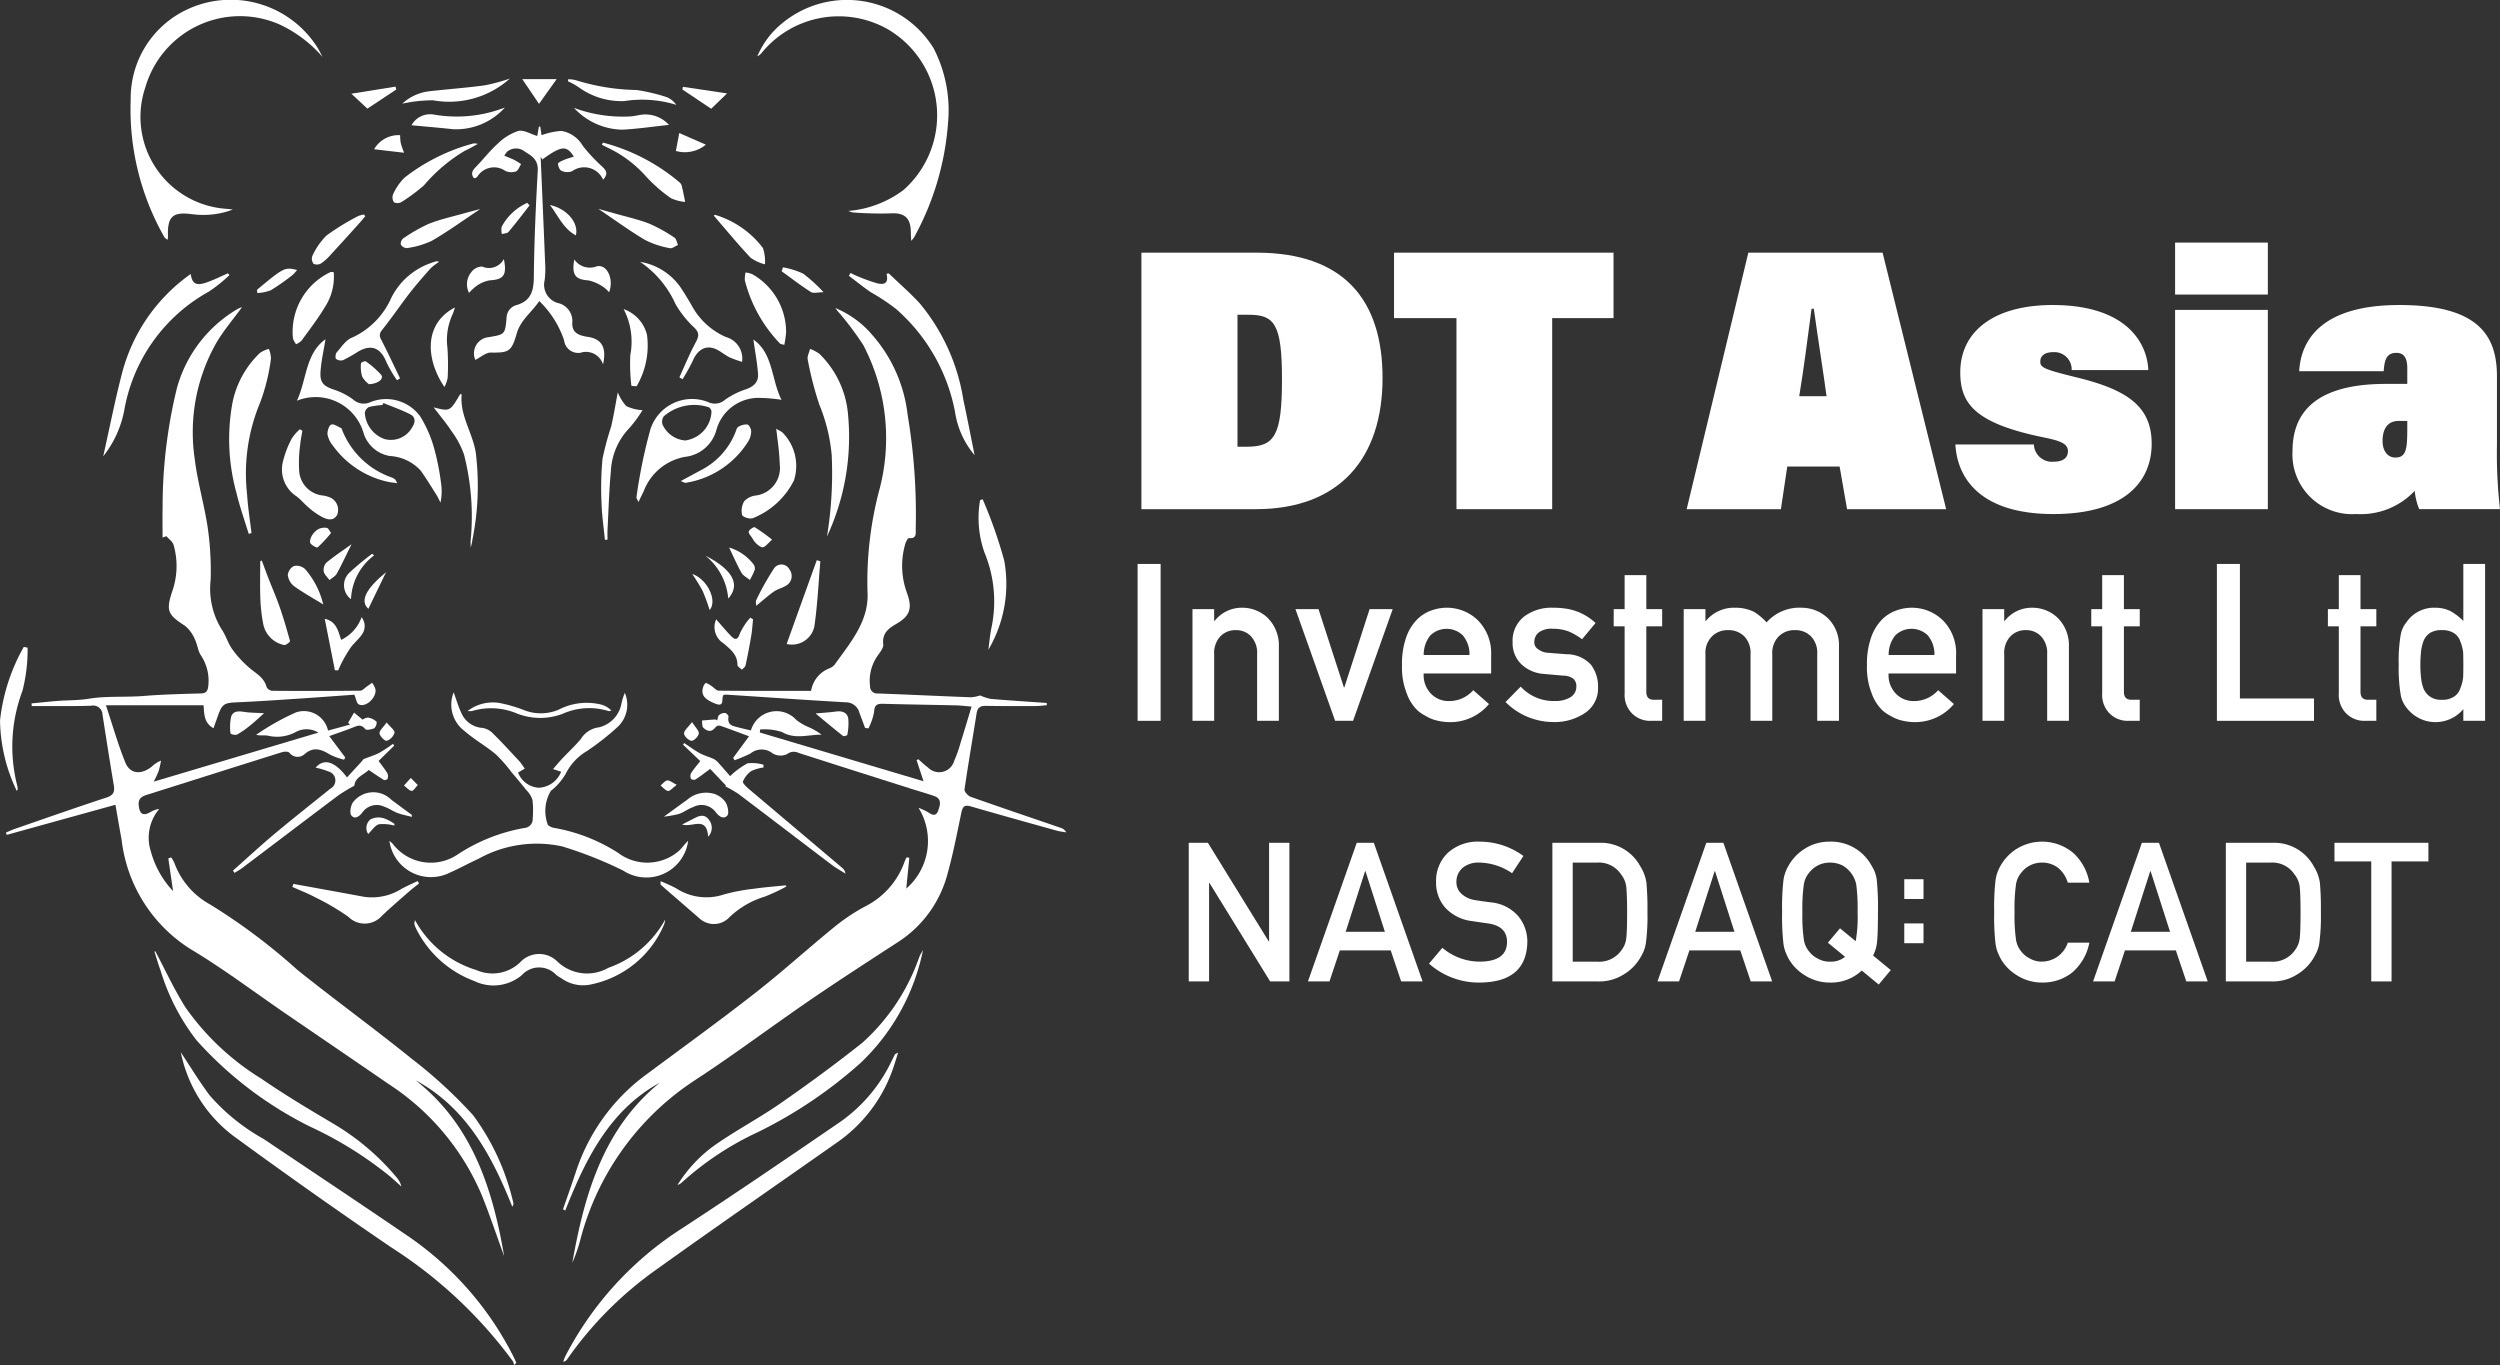 <svg xmlns="http://www.w3.org/2000/svg" viewBox="0 0 100.953 55.123"><rect x="0" y="0" width="100.953" height="55.123" fill="#333333" stroke="none"/><g id="图层_2" data-name="图层 2"><g id="Layer_1" data-name="Layer 1"><path d="M39.195,32.175c-.106-.038-.259-.207-.247-.293.148-1.027.327-2.05.488-3.076.038-.242.16-.307.38-.303.656.012,1.313.011,1.969.009.162,0,.325-.022.487-.034-.001-.03-.003-.061-.005-.091-.753-.053-1.506-.101-2.259-.164a1.993,1.993,0,0,1-.428-.141,1.463,1.463,0,0,1-.369.075c-1.254-.047-2.506-.108-3.759-.154a.284.284,0,0,1-.318-.288,1.759,1.759,0,0,1,.318-1.254c.091-.134.23-.299.215-.433-.052-.452.201-.645.52-.83.572-.333.666-.636.429-1.277a3.171,3.171,0,0,1-.065-1.94c.025-.096.11-.258.153-.253.339.038.267-.22.274-.399a24.139,24.139,0,0,0-.327-4.578,5.891,5.891,0,0,0-1.441-3.24,3.916,3.916,0,0,0-1.478-1.073c.032.042.064.084.095.125a12.268,12.268,0,0,1,1.037,1.377,8.116,8.116,0,0,1,.623,5.923,14.477,14.477,0,0,0-.456,4.041c.067,1.184-.701,2.055-1.335,2.945a.565.565,0,0,1-.2.138,1.174,1.174,0,0,0-.743.912c-1.267,0-2.498.004-3.729-.009-.096-.001-.19-.121-.286-.183a1.068,1.068,0,0,0-.224-.129c-.021-.007-.084.071-.103.121-.133.342.019.536.476.716.411.162.215-.244.337-.357a1.078,1.078,0,0,1,.134-.006c1.604.104,3.209.218,4.815.309a.557.557,0,0,1,.531.422c.078.204.153.409.23.613q.068.008.135.016a2.392,2.392,0,0,0,.228-.66c.014-.285.119-.338.357-.332.978.028,1.956.04,2.935.063.213.005.425.032.644.05-.154.509-.295.986-.443,1.46a5.647,5.647,0,0,1-.261.739.631.631,0,0,1-1.054.263c-.138-.101-.262-.224-.392-.336-.023.012-.047.025-.07.037.09.271.178.543.28.852-2.218-.661-4.414-1.315-6.611-1.969l.012-.121a2.269,2.269,0,0,1,.884.102c.532.31,1.06.1,1.6.108a2.64,2.64,0,0,0-.493-.292,2.179,2.179,0,0,1-.531-.306,1.077,1.077,0,0,0-1.831.426c-.165-.039-.333-.075-.499-.12-.216-.059-.47-.08-.405-.436.008-.043-.089-.148-.142-.152a.358.358,0,0,0-.241.09c-.047.042-.051.138-.075.212-.044-.02-.065-.038-.085-.037-.176.012-.353.028-.529.042.016.099-.003.235.053.289.159.155.337.199.499-.026a.198.198,0,0,1,.182-.052c.388.133.772.28,1.165.426-.23.313-.434.591-.639.87l.055.098a6.412,6.412,0,0,0,.639-.27.708.708,0,0,1,.891-.013.619.619,0,0,0,.594.033.438.438,0,0,1,.462-.047q2.274.729,4.551,1.45c.308.098.619.185.924.291.321.112.242.371.16.595-.094.254-.256.161-.417.054a2.958,2.958,0,0,0-.376-.174,2.543,2.543,0,0,1-.494,3.263c.04-.401.082-.822.124-1.244l-.113-.018c-.027.061-.058.12-.081.182a3.212,3.212,0,0,1-1.534,1.771,7.824,7.824,0,0,0-1.254.822c-1.088.884-2.13,1.832-3.234,2.696-1.417,1.108-2.873,2.161-4.316,3.233A7.932,7.932,0,0,0,23.272,47.269c-.172.524-.358,1.043-.537,1.565.03.015.061.031.091.047.823-2.082,1.79-4.047,3.819-5.162-2.277,1.855-3.043,4.497-3.535,7.279a6.903,6.903,0,0,0,.313-.889,10.993,10.993,0,0,1,4.655-6.499c1.567-1.025,3.071-2.155,4.618-3.215,1.143-.783,2.306-1.535,3.467-2.29a4.699,4.699,0,0,0,2.064-2.692c.242-.846.411-1.715.59-2.579.053-.256.123-.347.385-.271,1.152.335,2.307.655,3.463.978.128.036.262.048.394.072a.387.387,0,0,0-.23-.185C41.617,33.012,40.403,32.603,39.195,32.175Z" style="fill:#fff;fill-rule:evenodd"/><path d="M4.912,33.921a6.034,6.034,0,0,0,2.812,4.423c1.323.793,2.564,1.734,3.842,2.608,1.375.941,2.752,1.878,4.125,2.822a9.967,9.967,0,0,1,3.775,4.516c.322.801.596,1.624.892,2.436C19.89,47.974,19.057,45.411,16.785,43.625c2.037,1.1,3.066,3.016,3.901,5.101a.196.196,0,0,0,.045-.143,9.577,9.577,0,0,0-1.62-3.542,18.993,18.993,0,0,0-2.503-2.3c-1.507-1.218-3.075-2.355-4.589-3.567A24.339,24.339,0,0,0,8.497,36.531a3.152,3.152,0,0,1-1.462-1.701,1.472,1.472,0,0,0-.122-.207l-.116.04c.061.422.122.843.191,1.32a3.775,3.775,0,0,1-.895-1.596,1.802,1.802,0,0,1,.337-1.72.84.84,0,0,0-.337.116c-.31.185-.459.098-.492-.272-.024-.267.126-.352.332-.416,1.815-.572,3.628-1.15,5.445-1.718.095-.03.257-.038.308.019a.417.417,0,0,0,.624.047c.379-.319.693-.165,1.04.041a2.839,2.839,0,0,0,.545.193c.016-.031.031-.061.046-.091-.207-.275-.413-.55-.646-.861.328-.118.63-.22.928-.336.185-.072.347-.168.524.05.048.059.257.018.368-.033a.336.336,0,0,0,.095-.257.671.671,0,0,0-.345-.173.41.41,0,0,0-.221.086c-.143-.119-.245-.203-.347-.287-.08.137-.16.274-.239.411l.073.075c-.295.08-.592.16-.885.24a.999.999,0,0,0-1.286-.737,9.853,9.853,0,0,0-1.616.908c.173.047.335.005.483.037a1.587,1.587,0,0,0,1.134-.159.909.909,0,0,1,.894.034c-2.202.655-4.403,1.312-6.648,1.98a4.369,4.369,0,0,0,.199-.426,4.031,4.031,0,0,0,.097-.423,1.126,1.126,0,0,0-.371.239c-.426.343-.881.307-1.071-.163-.295-.729-.511-1.493-.783-2.311H8.22c.03.341.006.705.401.928.065-.184.124-.346.182-.51.162-.464.259-.515.731-.536.871-.038,1.741-.098,2.611-.156.732-.048,1.462-.104,2.166-.153.066.157.086.345.175.39.281.144.731-.274.675-.613a.94.94,0,0,0-.135-.259c-.071.051-.141.102-.213.152-.089.06-.178.168-.269.168q-1.779.019-3.559.004a.286.286,0,0,1-.221-.155c-.092-.345-.353-.501-.605-.699a4.22,4.22,0,0,1-.764-.803c-.188-.252-.275-.584-.456-.842a3.127,3.127,0,0,1-.432-1.985A12.438,12.438,0,0,0,8.393,21.34c-.137-.944-.417-1.868-.53-2.814a7.313,7.313,0,0,1,.869-4.674c.299-.512.691-.966,1.041-1.449a1.111,1.111,0,0,0-.19.08,5.359,5.359,0,0,0-2.437,3.181,20.164,20.164,0,0,0-.58,4.837c-.009.402-.001.805-.001,1.207.051-.019.102-.038.153-.057.1.118.256.22.292.356a3.084,3.084,0,0,1-.032,1.805c-.285.842-.225.997.491,1.458a1.375,1.375,0,0,1,.395.535c.104.202.122.457.24.646a1.846,1.846,0,0,1,.301,1.293c-.028.189-.107.253-.295.258-.77.021-1.542.04-2.309.102-.743.06-1.489-.009-2.23.114-.407.067-.826.054-1.24.086-.352.027-.704.067-1.056.1l.006.109q.253,0,.505-.001c.633-.002,1.268.008,1.901-.014a.376.376,0,0,1,.452.361c.15.955.298,1.909.458,2.863.047.277-.036.398-.304.486-1.239.406-2.469.84-3.702,1.266-.119.042-.234.097-.351.145.01.032.021.063.032.094,1.458-.404,2.915-.807,4.39-1.216C4.75,33.007,4.829,33.464,4.912,33.921Z" style="fill:#fff;fill-rule:evenodd"/><path d="M18.159,35.241c.392-.172.768-.382,1.157-.559a4.839,4.839,0,0,1,3.383-.504,16.33,16.33,0,0,1,2.471.98,1.703,1.703,0,0,0,2.619-1.206c-.147.132-.255.309-.404.433a1.953,1.953,0,0,1-2.417.06,7.024,7.024,0,0,0-2.564-1.009.509.509,0,0,1-.278-.123,1.577,1.577,0,0,1,.118-1.376,2.438,2.438,0,0,0,.595-.68,2.197,2.197,0,0,1,.869-.932,10.747,10.747,0,0,0,1.233-.971,1.226,1.226,0,0,0,.291-1.375,2.167,2.167,0,0,0-.141.457,1.211,1.211,0,0,1-.902.934.996.996,0,0,0-.73.468c-.24.285-.514.539-.77.81-.114.121-.219.251-.357.409.142.046.214.069.328.106a1.023,1.023,0,0,1-.894.647.952.952,0,0,1-.845-.614c.089-.052.167-.097.268-.156a2.685,2.685,0,0,0-.2-.283c-.357-.385-.712-.772-1.084-1.14a.768.768,0,0,0-.413-.222.999.999,0,0,1-.852-.581c-.131-.273-.215-.57-.32-.856a1.327,1.327,0,0,0,.439,1.561c.394.345.858.603,1.26.939a5.657,5.657,0,0,1,.633.719c.203.24.406.48.601.727a1.02,1.02,0,0,1,.249.396,3.718,3.718,0,0,1,.009.751.359.359,0,0,1-.336.384,7.144,7.144,0,0,0-2.718,1.085,1.931,1.931,0,0,1-2.594-.441,1.697,1.697,0,0,0-.138-.124A1.694,1.694,0,0,0,18.159,35.241Z" style="fill:#fff;fill-rule:evenodd"/><path d="M19.212,6.746c-.143.145-.206.275-.076.446.031,0,.044.005.052-0a.263.263,0,0,0,.085-.055A.795.795,0,0,1,20.406,6.902a.581.581,0,0,0,.427.021c.091-.032.141-.192.209-.295a2.866,2.866,0,0,0-.263-.164c-.129-.064-.263-.113-.414-.177a1.257,1.257,0,0,1,.107-.156.566.566,0,0,1,.737.002c.278.167.531.328.506.761-.079,1.434-.144,2.871-.158,4.306-.005.567-.133.95-.687,1.116a.544.544,0,0,0-.414.514c-.059.673-.067.673-.708.783a.657.657,0,0,0-.553.92c.207-.102.42-.298.63-.296.708.01.833-.034,1.036-.755.158-.562.609-.865.915-1.326a3.954,3.954,0,0,1,1.003,1.585.575.575,0,0,0,.663.504.718.718,0,0,1,.909.473c.151-.686-.048-1.03-.615-1.115-.337-.05-.644-.15-.627-.563a.744.744,0,0,0-.583-.804.766.766,0,0,1-.531-.926,4.028,4.028,0,0,0,.026-.502c-.061-1.514-.127-3.029-.189-4.477-.005-.01.029.05.065.11.78-.558.975-.584,1.275-.118-.149.05-.283.086-.411.141-.086.036-.232.104-.229.148.008.103.067.257.144.287a.563.563,0,0,0,.422.018.833.833,0,0,1,1.256.34c.233-.255.112-.389-.061-.553a6.44,6.44,0,0,1-.76-.817,1.245,1.245,0,0,0-.86-.601,2.893,2.893,0,0,0-.805.174c-.01-.067-.032-.207-.053-.348h-.052c-.027.148-.053.296-.068.379-.274-.081-.549-.258-.768-.202a2.148,2.148,0,0,0-.83.515C19.778,6.09,19.513,6.438,19.212,6.746Z" style="fill:#fff;fill-rule:evenodd"/><path d="M6.767,9.685a1.108,1.108,0,0,0,.016-.142c-.029-.788.187-.996.935-.898a.89.89,0,0,0,.103.011,3.386,3.386,0,0,0,1.582-.193c-.147-.017-.203-.028-.259-.03A3.72,3.72,0,0,1,5.872,3.518,3.978,3.978,0,0,1,11.267.978a5.22,5.22,0,0,1,1.757,1.32c-.072-.133-.137-.272-.218-.399A4.145,4.145,0,0,0,7.507.406,3.954,3.954,0,0,0,5.278,4.019,10.418,10.418,0,0,0,6.639,9.578C6.66,9.617,6.711,9.64,6.767,9.685Z" style="fill:#fff;fill-rule:evenodd"/><path d="M15.8,50.372A18.329,18.329,0,0,1,20.723,54.986a.395.395,0,0,1,.03.137c.032-.028.064-.057.096-.085-.03-.071-.056-.144-.092-.212a12.941,12.941,0,0,0-4.211-4.862c-1.963-1.341-3.942-2.656-5.915-3.98a8.107,8.107,0,0,1-2.169-1.757c-.419-.563-.785-1.168-1.161-1.734a5.635,5.635,0,0,0,2.099,3.359Q12.563,48.167,15.8,50.372Z" style="fill:#fff;fill-rule:evenodd"/><path d="M35.831,1.17a4.027,4.027,0,0,1,.654,6.502,4.305,4.305,0,0,1-2.224.846.702.702,0,0,0,.185.061,14.722,14.722,0,0,0,1.51.038c.561-.035.821.172.825.764,0,.096.007.192.014.344a1.145,1.145,0,0,0,.112-.132,11.246,11.246,0,0,0,1.375-4.626,5.456,5.456,0,0,0-.582-3.019,4.109,4.109,0,0,0-6.134-.993,3.452,3.452,0,0,0-.985,1.321.546.546,0,0,0,.188-.155A4.018,4.018,0,0,1,35.831,1.17Z" style="fill:#fff;fill-rule:evenodd"/><path d="M22.839,54.745a2.355,2.355,0,0,0-.097.241.207.207,0,0,0,.157-.092,14.849,14.849,0,0,1,3.608-3.629c2.434-1.746,4.899-3.447,7.348-5.169a6.009,6.009,0,0,0,2.149-2.788c.094-.238.161-.487.265-.804-.111.06-.125.062-.129.071-.048.094-.095.191-.143.285A6.299,6.299,0,0,1,33.946,45.292c-2.143,1.466-4.288,2.932-6.462,4.348A13.485,13.485,0,0,0,22.839,54.745Z" style="fill:#fff;fill-rule:evenodd"/><path d="M30.108,15.725a3.077,3.077,0,0,0-.826.415.621.621,0,0,1-.63.12,1.764,1.764,0,0,0-2.42,1.194,21.234,21.234,0,0,0-.531,2.622c-.007.04.036.091.081.197.088-.181.145-.309.21-.432a2.194,2.194,0,0,1,1.673-1.393A1.477,1.477,0,0,0,28.935,17.339a1.767,1.767,0,0,1,1.778-1.271,6.679,6.679,0,0,1,.846.077c-.413-.801-.327-1.866-1.137-2.435.065.46.153.92.188,1.385.026.346-.19.523-.503.63Zm-2.439,2.062h0a1.104,1.104,0,0,1-.92-.653.406.406,0,0,1,.049-.316,1.869,1.869,0,0,1,1.837-.367.246.246,0,0,1,.096.167A1.224,1.224,0,0,1,27.669,17.787Z" style="fill:#fff;fill-rule:evenodd"/><path d="M12.943,15.011c.03-.44.131-.876.201-1.311-.812.574-.755,1.629-1.154,2.482a2.015,2.015,0,0,1,2.683,1.277,1.339,1.339,0,0,0,1.069.955,1.823,1.823,0,0,1,1.252.597c.224.316.425.649.633.977.061.097.107.205.16.308a2.2,2.2,0,0,0,.024-.777,10.173,10.173,0,0,0-.276-1.404,5.041,5.041,0,0,0-.562-1.294,1.697,1.697,0,0,0-2.052-.566.636.636,0,0,1-.662-.124,2.777,2.777,0,0,0-.793-.403c-.399-.139-.553-.276-.523-.717Zm1.959,1.424h0a3.171,3.171,0,0,1,.541-.079c.013-.028.026-.055.04-.082.364.151.737.279,1.087.459.207.106.216.306.077.517a.98.98,0,0,1-1.12.479,1.197,1.197,0,0,1-.795-1.061A.315.315,0,0,1,14.902,16.435Z" style="fill:#fff;fill-rule:evenodd"/><path d="M30.608,45.715a18.29,18.29,0,0,0,4.155-2.803,8.664,8.664,0,0,0,2.509-4.546c-.04.071-.084.139-.121.213-.026.052-.041.111-.065.165A8.298,8.298,0,0,1,34.836,42.096c-1.076.857-2.187,1.67-3.314,2.454-.858.597-1.787,1.085-2.644,1.683A5.612,5.612,0,0,0,27.359,47.85a.413.413,0,0,0,.174-.1A12.264,12.264,0,0,1,30.608,45.715Z" style="fill:#fff;fill-rule:evenodd"/><path d="M15.768,47.52c.148.13.294.262.441.394a.884.884,0,0,0-.186-.36,9.828,9.828,0,0,0-2.551-2.171c-.988-.586-1.977-1.175-2.924-1.828a10.37,10.37,0,0,1-3.054-2.869c-.458-.722-.817-1.512-1.221-2.271l-.036.013c.083.258.155.519.25.772a8.723,8.723,0,0,0,1.441,2.797,15.224,15.224,0,0,0,4.595,3.498A15.327,15.327,0,0,1,15.768,47.52Z" style="fill:#fff;fill-rule:evenodd"/><path d="M34.245,16.745a3.863,3.863,0,0,0-1.157-2.457,1.539,1.539,0,0,0-.377-.199c-.034.143-.122.3-.094.429a13.313,13.313,0,0,0,.469,1.822,6.966,6.966,0,0,1,.499,2.036,15.754,15.754,0,0,1-.191,3.289A9.522,9.522,0,0,0,34.245,16.745Z" style="fill:#fff;fill-rule:evenodd"/><path d="M10.941,14.486a1.042,1.042,0,0,0-.086-.397,1.205,1.205,0,0,0-.357.162,3.807,3.807,0,0,0-1.113,2.025,8.158,8.158,0,0,0,.163,3.627c.133.561.328,1.105.496,1.656.037-.012.075-.023.112-.034-.061-.52-.146-1.038-.178-1.561a7.434,7.434,0,0,1,.531-3.719A7.948,7.948,0,0,0,10.941,14.486Z" style="fill:#fff;fill-rule:evenodd"/><path d="M35.89,11.04l-.092.016c.107.421-.139.44-.365.387a6.801,6.801,0,0,1-.84-.304c-.085-.032-.164-.077-.246-.117-.023.039-.045.078-.067.117.291.219.577.45.877.657a8.57,8.57,0,0,1,1.014.67,7.335,7.335,0,0,1,2.395,4.171,3.498,3.498,0,0,0,.79,1.743c-.15-.738-.292-1.484-.453-2.226a8.041,8.041,0,0,0-1.768-3.911C36.742,11.819,36.306,11.44,35.89,11.04Z" style="fill:#fff;fill-rule:evenodd"/><path d="M8.44,11.772a6.135,6.135,0,0,0,.826-.664c-.02-.024-.041-.048-.062-.071-.304.131-.602.286-.916.386-.382.123-.536.014-.586-.359a7.081,7.081,0,0,0-2.779,4.025c-.28,1.08-.495,2.178-.755,3.337A4.252,4.252,0,0,0,5.027,16.517,6.812,6.812,0,0,1,8.44,11.772Z" style="fill:#fff;fill-rule:evenodd"/><path d="M22.461,39.369a1.858,1.858,0,0,0,.205.133,1.497,1.497,0,0,0,1.221.246A4.096,4.096,0,0,0,26.821,37.323a.89.89,0,0,0,.04-.193,4.2,4.2,0,0,1-2.296,1.952,1.731,1.731,0,0,1-2.057-.254,1.044,1.044,0,0,0-1.508.036,1.614,1.614,0,0,1-1.772.305,4.215,4.215,0,0,1-2.47-2.013.643.643,0,0,0-.026.15.913.913,0,0,0,.058.167,4.293,4.293,0,0,0,2.36,2.141,1.778,1.778,0,0,0,1.923-.237A.94.94,0,0,1,22.461,39.369Z" style="fill:#fff;fill-rule:evenodd"/><path d="M30.831,30.993c-.001-.038-.001-.075-.001-.112a1.573,1.573,0,0,0-.643-.057,3.218,3.218,0,0,0-.704.517c-.147-.168-.329-.382-.517-.587a.572.572,0,0,0-.189-.125c-.174-.076-.36-.125-.525-.217-.216-.12-.417-.27-.624-.407-.015.022-.03.044-.045.067q.347.331.695.662c-.138.176-.267.324-.373.489a.278.278,0,0,0-.004.223c.015.034.137.059.178.032.193-.123.376-.265.599-.428.198.209.416.438.634.667l-.018.04a4.653,4.653,0,0,1,.52.299c1.256.949,2.505,1.907,3.76,2.857.179.135.377.244.566.364a.357.357,0,0,0-.127-.229q-1.886-1.594-3.774-3.188c-.1-.085-.261-.244-.239-.299a.97.97,0,0,1,.333-.423A1.687,1.687,0,0,1,30.831,30.993Z" style="fill:#fff;fill-rule:evenodd"/><path d="M11.086,33.673c-.571.478-1.118.986-1.677,1.48.02.032.04.064.06.096.104-.066.214-.124.312-.198,1.293-.976,2.583-1.958,3.879-2.931a7.505,7.505,0,0,1,.648-.391c.034-.352.391-.441.581-.638.23.155.416.287.611.404.033.02.14-.014.149-.044a.313.313,0,0,0-.005-.225c-.106-.174-.235-.334-.355-.499.219-.215.427-.418.634-.621-.02-.023-.039-.045-.059-.067a5.877,5.877,0,0,1-.546.361c-.199.103-.417.164-.625.251-.037.015-.059.068-.09.101-.195.211-.39.423-.59.64-.506-.663-.929-.774-1.269-.394a3.327,3.327,0,0,1,.525.156.374.374,0,0,1,.077.69C12.59,32.451,11.83,33.051,11.086,33.673Z" style="fill:#fff;fill-rule:evenodd"/><path d="M14.206,13.638c-.243.094-.423.381-.613.597-.047.054-.06.226-.023.257a.319.319,0,0,0,.277.054,5.795,5.795,0,0,0,.604-.341c.542-.322.927-.163,1.162.439a5,5,0,0,0,.418.71c.042-.025.083-.05.124-.075-.254-.526-.5-1.056-.768-1.574-.098-.189-.038-.281.08-.429.372-.467.706-.964,1.072-1.436.271-.349.563-.681.855-1.01a2.263,2.263,0,0,1,.341-.257c-.073-.016-.097-.029-.115-.024-.088.026-.176.057-.262.088a2.825,2.825,0,0,0-1.557,1.389A3.157,3.157,0,0,1,14.206,13.638Z" style="fill:#fff;fill-rule:evenodd"/><path d="M27.905,12.287c-.145-.244-.291-.489-.451-.723A2.485,2.485,0,0,0,25.85,10.574a4.077,4.077,0,0,1,1.43,1.71,4.114,4.114,0,0,0,.744.935c.224.214.205.355.071.604-.246.458-.444.942-.662,1.417.043.024.086.048.129.073a7.595,7.595,0,0,0,.411-.74c.204-.483.568-.667.985-.451.174.09.33.221.505.309a4.222,4.222,0,0,0,.502.18.902.902,0,0,0-.658-1.004A2.886,2.886,0,0,1,27.905,12.287Z" style="fill:#fff;fill-rule:evenodd"/><path d="M29.451,37.043a3.547,3.547,0,0,1,1.425-.834,7.557,7.557,0,0,0,.881-.411c-.012-.015-.022-.031-.033-.047-.43.045-.861.077-1.288.139a7.457,7.457,0,0,0-1.215.233,2.237,2.237,0,0,1-1.918-.252,6.255,6.255,0,0,0-.624-.286c-.015.102-.004.138.019.158q.766.667,1.533,1.329A.857.857,0,0,0,29.451,37.043Z" style="fill:#fff;fill-rule:evenodd"/><path d="M14.068,37.022a.929.929,0,0,0,1.354-.04c.355-.339.728-.657,1.096-.981.129-.114.267-.216.401-.323l-.051-.101c-.214.102-.433.196-.642.309a2.249,2.249,0,0,1-1.521.329c-.952-.178-1.905-.349-2.857-.522-.014.041-.028.081-.041.123.31.139.627.26.927.421A9.576,9.576,0,0,1,14.068,37.022Z" style="fill:#fff;fill-rule:evenodd"/><path d="M40.033,25.364c-.059.288-.082.583-.122.875a5.237,5.237,0,0,0,.64-3.607,18.79,18.79,0,0,0-.869-2.471l-.104.033a4.192,4.192,0,0,0,.174,2.112A5.155,5.155,0,0,1,40.033,25.364Z" style="fill:#fff;fill-rule:evenodd"/><path d="M.717,31.864a1.288,1.288,0,0,0-.02-.135,6.375,6.375,0,0,1,.21-3.832,6.64,6.64,0,0,0,.207-1.743c-.051-.011-.103-.021-.154-.031a7.716,7.716,0,0,0-.959,2.968A6.791,6.791,0,0,0,.677,31.938C.707,31.885.717,31.874.717,31.864Z" style="fill:#fff;fill-rule:evenodd"/><path d="M12.21,17.398c-.033-.022-.066-.044-.1-.065a1.779,1.779,0,0,0-.32.364,3.785,3.785,0,0,0-.35.888,1.294,1.294,0,0,0,.512,1.443c.189.132.336.324.516.471a2.889,2.889,0,0,0,.568.393c.194.091.43.157.579-.101a.551.551,0,0,0-.234-.677,1.11,1.11,0,0,0-.325-.102,1.069,1.069,0,0,1-.978-1.07,5.042,5.042,0,0,1,.042-.959C12.135,17.786,12.179,17.593,12.21,17.398Z" style="fill:#fff;fill-rule:evenodd"/><path d="M32.062,19.396a1.914,1.914,0,0,0-.434-1.899c-.046-.065-.141-.095-.284-.186.023.185.038.285.047.386a10.483,10.483,0,0,1,.098,1.07,1.121,1.121,0,0,1-.995,1.246.747.747,0,0,0-.441.228.755.755,0,0,0-.086.553c.024.086.322.181.436.129A3.158,3.158,0,0,0,32.062,19.396Z" style="fill:#fff;fill-rule:evenodd"/><path d="M24.291,20.323c.015.493.088.984.136,1.475.035-.001.07-.003.105-.006,0-.135-.006-.271.001-.406.041-.788.063-1.577.135-2.362a2.688,2.688,0,0,1,.742-1.733,5.427,5.427,0,0,0,.536-.728,1.707,1.707,0,0,1-.656-.165,1.801,1.801,0,0,1-.343-.556c-.084.442-.16.919-.269,1.388a11.92,11.92,0,0,0-.348,1.298A12.68,12.68,0,0,0,24.291,20.323Z" style="fill:#fff;fill-rule:evenodd"/><path d="M18.643,15.929a.295.295,0,0,0-.059-.016c-.413.706-.413.706-1.072.537.274.361.514.642.715.952a3.546,3.546,0,0,1,.511.955,10.076,10.076,0,0,1,.27,3.446c-.009.102-.001.204-.001.306a1.839,1.839,0,0,0,.07-.319,10.907,10.907,0,0,0,.157-3.312C19.178,17.59,18.554,16.85,18.643,15.929Z" style="fill:#fff;fill-rule:evenodd"/><path d="M11.83,13.668a.798.798,0,0,0,.127.232.741.741,0,0,0,.218-.143c.324-.448.665-.888.949-1.364a2.226,2.226,0,0,0,.352-1.4.497.497,0,0,0-.122-.01A2.667,2.667,0,0,0,11.83,13.668Z" style="fill:#fff;fill-rule:evenodd"/><path d="M30.385,11.076a.864.864,0,0,0-.28-.072,1.412,1.412,0,0,0-.03.306,5.691,5.691,0,0,0,1.424,2.564c.015.022.062.02.172.053a4.166,4.166,0,0,0,.073-.51A2.688,2.688,0,0,0,30.385,11.076Z" style="fill:#fff;fill-rule:evenodd"/><path d="M32.886,25.289c.126-.867.165-1.749.24-2.623-.048-.015-.095-.031-.143-.046-.405,1.124-.809,2.249-1.217,3.384A.922.922,0,0,0,32.886,25.289Z" style="fill:#fff;fill-rule:evenodd"/><path d="M10.629,25.194a1.079,1.079,0,0,0,.841.853c.066.019.249-.127.241-.158-.126-.467-.263-.931-.421-1.388-.136-.39-.302-.77-.452-1.155-.092-.237-.179-.476-.268-.714l-.062.034c0,.498-.014.997.005,1.495A6.61,6.61,0,0,0,10.629,25.194Z" style="fill:#fff;fill-rule:evenodd"/><path d="M26.091,7.128a6.013,6.013,0,0,0,.999.873,1.647,1.647,0,0,0,.578.152c-.046-.223-.088-.447-.143-.667a.318.318,0,0,0-.105-.14,7.875,7.875,0,0,0-3.072-1.588l-.045.085c.069.035.135.072.205.106A4.84,4.84,0,0,1,26.091,7.128Z" style="fill:#fff;fill-rule:evenodd"/><path d="M15.87,7.853a.342.342,0,0,0,.043.318.332.332,0,0,0,.312-.02,7.128,7.128,0,0,0,.894-.666,6.595,6.595,0,0,1,1.649-1.395c.162-.072.314-.164.531-.279a.703.703,0,0,0-.175-.02,7.778,7.778,0,0,0-2.783,1.378A2.226,2.226,0,0,0,15.87,7.853Z" style="fill:#fff;fill-rule:evenodd"/><path d="M25.497,15.582l.21.016a3.258,3.258,0,0,0,.419-2.081,1.482,1.482,0,0,0-.943-1.036,2.854,2.854,0,0,1,.271,1.847A7.269,7.269,0,0,0,25.497,15.582Z" style="fill:#fff;fill-rule:evenodd"/><path d="M18.37,12.415c-1.306.684-1.144,2.159-.423,3.212a1.383,1.383,0,0,0,.13-.37,9.943,9.943,0,0,0-.009-1.211,2.457,2.457,0,0,1,.209-1.355A2.301,2.301,0,0,0,18.37,12.415Z" style="fill:#fff;fill-rule:evenodd"/><path d="M25.208,4.082a4.658,4.658,0,0,1,2.1.152.875.875,0,0,0-.375-.308,7.351,7.351,0,0,0-1.231-.292,8.687,8.687,0,0,1-2.439-.392,1.203,1.203,0,0,0-.319-.041c-.002.028-.005.056-.007.083a2.551,2.551,0,0,1,.421.232A2.94,2.94,0,0,0,25.208,4.082Z" style="fill:#fff;fill-rule:evenodd"/><path d="M20.589,3.173a7.844,7.844,0,0,1-1.007.272c-.749.102-1.505.155-2.257.242a1.925,1.925,0,0,0-1.081.5A5.871,5.871,0,0,1,17.486,4.05,3.673,3.673,0,0,0,20.589,3.173Z" style="fill:#fff;fill-rule:evenodd"/><path d="M30.22,17.816a.795.795,0,0,0,.113-.401c-0-.097-.086-.261-.153-.273a.618.618,0,0,0-.369.097c-.058.031-.082.139-.113.216a2.928,2.928,0,0,1-1.391,1.53c-.249.134-.498.269-.818.441.132.051.166.077.193.072A3.651,3.651,0,0,0,30.22,17.816Z" style="fill:#fff;fill-rule:evenodd"/><path d="M16.046,19.511c-.074-.12-.082-.147-.1-.16a.722.722,0,0,0-.12-.067A3.321,3.321,0,0,1,13.798,17.317c-.004-.011-.01-.026-.019-.03-.137-.056-.302-.183-.404-.142-.091.037-.163.266-.149.401a.985.985,0,0,0,.211.442,3.719,3.719,0,0,0,2.223,1.467C15.762,19.479,15.867,19.486,16.046,19.511Z" style="fill:#fff;fill-rule:evenodd"/><path d="M27.014,5.044a1.284,1.284,0,0,0-1.088-.415c-.159.02-.317.062-.476.073a5.664,5.664,0,0,1-2.274-.347,2.726,2.726,0,0,0,1.932.881C25.733,5.209,26.355,5.112,27.014,5.044Z" style="fill:#fff;fill-rule:evenodd"/><path d="M26.048,9.69a3.637,3.637,0,0,0,1.0.332c.095.023.219-.083.331-.13-.047-.101-.066-.247-.143-.295a6.157,6.157,0,0,0-1.017-.565c-.458-.178-.941-.283-1.415-.418-.207-.059-.415-.116-.643-.18C24.817,8.875,25.415,9.314,26.048,9.69Z" style="fill:#fff;fill-rule:evenodd"/><path d="M17.318,9.036a6.602,6.602,0,0,0-1.041.596.276.276,0,0,0-.092.241.3.3,0,0,0,.24.147,3.515,3.515,0,0,0,1.011-.295c.665-.386,1.294-.843,1.958-1.284-.215.057-.421.108-.627.166C18.282,8.745,17.786,8.852,17.318,9.036Z" style="fill:#fff;fill-rule:evenodd"/><path d="M17.512,4.625a.859.859,0,0,0-.895.433c.551.052,1.12.098,1.687.161a2.654,2.654,0,0,0,2.086-.878A5.374,5.374,0,0,1,17.512,4.625Z" style="fill:#fff;fill-rule:evenodd"/><path d="M13.655,27.071c.056-.12.105-.244.17-.36a5.372,5.372,0,0,1,.345-.574c.131-.178.309-.318.433-.5a.578.578,0,0,0-.002-.713,1.617,1.617,0,0,1-.825.915c-.127-.374-.193-.747-.662-.851.141.72.275,1.398.409,2.077C13.566,27.067,13.61,27.069,13.655,27.071Z" style="fill:#fff;fill-rule:evenodd"/><path d="M12.663,10.654a.33.33,0,0,0,.308-.021,2.028,2.028,0,0,0,.385-.35c.397-.429.788-.864,1.181-1.299.073-.081.141-.166.211-.25-.015-.024-.03-.047-.046-.071a.976.976,0,0,0-.247.066,9.994,9.994,0,0,0-1.272.782,2.858,2.858,0,0,0-.57.823A.343.343,0,0,0,12.663,10.654Z" style="fill:#fff;fill-rule:evenodd"/><path d="M28.875,8.675c-.006-.003-.02.012-.052.032.5.578.976,1.158,1.487,1.701a1.731,1.731,0,0,0,.58.266,1.716,1.716,0,0,0-.081-.658A3.786,3.786,0,0,0,28.875,8.675Z" style="fill:#fff;fill-rule:evenodd"/><path d="M29.781,26.857c.001.062.116.124.178.185.051-.057.133-.106.147-.172q.13-.6.232-1.206c.036-.216.048-.437.071-.656-.037-.022-.075-.044-.112-.067a2.624,2.624,0,0,0-.415.628c-.098.307-.211.271-.375.101-.205-.213-.394-.443-.587-.662a.771.771,0,0,0,.296.97C29.494,26.218,29.777,26.427,29.781,26.857Z" style="fill:#fff;fill-rule:evenodd"/><path d="M22.551,28.662A1.854,1.854,0,0,1,21.138,28.667a5.449,5.449,0,0,0-.827-.25,1.669,1.669,0,0,0-1.429.295.633.633,0,0,0,.189-.003,2.698,2.698,0,0,1,1.793.098,2.551,2.551,0,0,0,1.857.017,2.627,2.627,0,0,1,1.857-.109c.031.011.073-.014.11-.022a.934.934,0,0,0-.39-.236A2.46,2.46,0,0,0,22.551,28.662Z" style="fill:#fff;fill-rule:evenodd"/><path d="M29.37,32.932c.078-.086.019-.391-.07-.535a.922.922,0,0,0-.46-.341,1.166,1.166,0,0,0-1.098.246c-.287.203-.569.412-.932.675a4.194,4.194,0,0,0,.613-.111c.193-.067.364-.206.559-.27a.712.712,0,0,1,.906.182C29.013,32.948,29.205,33.111,29.37,32.932Z" style="fill:#fff;fill-rule:evenodd"/><path d="M14.241,32.416c-.083.136-.129.422-.053.512.153.183.339.023.455-.133a.705.705,0,0,1,.873-.219c.184.059.349.184.532.252.189.07.39.108.586.16-.003-.028-.007-.057-.009-.086-.275-.203-.551-.401-.823-.608A1.031,1.031,0,0,0,14.241,32.416Z" style="fill:#fff;fill-rule:evenodd"/><path d="M31.719,23.663a.445.445,0,0,0,.161-.667.364.364,0,0,0-.619-.051,11.425,11.425,0,0,0-.722,1.284c-.032.062-.004.159-.004.235.258-.209.477-.408.717-.576C31.392,23.789,31.57,23.75,31.719,23.663Z" style="fill:#fff;fill-rule:evenodd"/><path d="M13.052,24.408a3.358,3.358,0,0,0-.731-1.427.503.503,0,0,0-.454-.123.459.459,0,0,0-.245.368.678.678,0,0,0,.254.445C12.242,23.934,12.637,24.152,13.052,24.408Z" style="fill:#fff;fill-rule:evenodd"/><path d="M23.764,11.323a1.714,1.714,0,0,1,.609.273,1.233,1.233,0,0,1,.224.206c.206-.558-.102-1.161-.513-1.043a.759.759,0,0,1-.893-.281C23.078,11.11,23.233,11.286,23.764,11.323Z" style="fill:#fff;fill-rule:evenodd"/><path d="M19.471,10.764a.543.543,0,0,0-.441.229.768.768,0,0,0-.09.834,2.094,2.094,0,0,1,.315-.29,1.341,1.341,0,0,1,.523-.217c.56-.032.699-.203.569-.86A.68.68,0,0,1,19.471,10.764Z" style="fill:#fff;fill-rule:evenodd"/><path d="M34.213,29.68a2.248,2.248,0,0,0,.04-.676c-.047-.237-.254-.305-.49-.272-.265.036-.532.051-.811.076,0-.002-.003.015.003.02.362.3.721.601,1.089.892A.202.202,0,0,0,34.213,29.68Z" style="fill:#fff;fill-rule:evenodd"/><path d="M9.336,28.937a1.974,1.974,0,0,0-.028.683.341.341,0,0,0,.258.046,3.595,3.595,0,0,0,.532-.368c.185-.147.356-.31.567-.497-.332-.02-.569-.017-.8-.053C9.646,28.713,9.415,28.699,9.336,28.937Z" style="fill:#fff;fill-rule:evenodd"/><path d="M29.36,3.772c-.643-.095-1.214-.181-1.784-.266-.006.036-.012.072-.019.108.389.261.777.521,1.161.778C28.904,4.212,29.092,4.031,29.36,3.772Z" style="fill:#fff;fill-rule:evenodd"/><path d="M16.001,3.615c-.01-.039-.02-.078-.029-.117-.574.092-1.148.184-1.784.286.273.254.456.425.648.603C15.211,4.138,15.606,3.876,16.001,3.615Z" style="fill:#fff;fill-rule:evenodd"/><path d="M22.478,3.196H21.09c.224.332.464.685.676.998C21.989,3.882,22.225,3.551,22.478,3.196Z" style="fill:#fff;fill-rule:evenodd"/><path d="M13.597,23.168c.195-.349.363-.716.599-1.192-.379.273-.71.491-1.015.743a.433.433,0,0,0-.109.356c.027.128.15.233.232.349C13.403,23.34,13.537,23.276,13.597,23.168Z" style="fill:#fff;fill-rule:evenodd"/><path d="M31.619,10.795c-.019.053-.037.106-.056.159.392.282.774.58,1.18.836.112.069.297.01.513.01a6.182,6.182,0,0,0-.824-.751A3.329,3.329,0,0,0,31.619,10.795Z" style="fill:#fff;fill-rule:evenodd"/><path d="M30.417,22.773a1.949,1.949,0,0,0-.974-.664c.172.359.318.701.499,1.021.071.123.224.194.339.289a2.932,2.932,0,0,0,.197-.413A.287.287,0,0,0,30.417,22.773Z" style="fill:#fff;fill-rule:evenodd"/><path d="M10.378,11.703l.014.13a1.763,1.763,0,0,0,.546-.113,9.139,9.139,0,0,0,.875-.615,1.443,1.443,0,0,0,.183-.203C11.493,10.783,11.466,10.797,10.378,11.703Z" style="fill:#fff;fill-rule:evenodd"/><path d="M28.503,5.842c-.399-.174-.728-.319-1.074-.47-.052.28-.089.474-.136.724A1.332,1.332,0,0,0,28.503,5.842Z" style="fill:#fff;fill-rule:evenodd"/><path d="M16.317,6.168a3.759,3.759,0,0,1-.137-.403,2.613,2.613,0,0,1-.023-.307,1.142,1.142,0,0,0-1.05.568C15.515,6.075,15.877,6.117,16.317,6.168Z" style="fill:#fff;fill-rule:evenodd"/><path d="M14.578,14.667a1.411,1.411,0,0,0,.045.538,1.051,1.051,0,0,0,.273.309c.389-.014.618-.229.494-.38A3.612,3.612,0,0,0,14.773,14.594C14.74,14.568,14.579,14.638,14.578,14.667Z" style="fill:#fff;fill-rule:evenodd"/><path d="M28.487,22.44a2.489,2.489,0,0,1,.921,1.731C29.989,23.517,29.4,22.905,28.487,22.44Z" style="fill:#fff;fill-rule:evenodd"/><path d="M21.384,8.294c-.03-.034-.061-.068-.092-.102A2.17,2.17,0,0,0,20.257,9.16a.773.773,0,0,0,.009.293c.091-.028.217-.026.27-.09C20.829,9.015,21.104,8.652,21.384,8.294Z" style="fill:#fff;fill-rule:evenodd"/><path d="M22.208,8.278c.327.421.532.956,1.047,1.227C23.38,8.997,22.886,8.422,22.208,8.278Z" style="fill:#fff;fill-rule:evenodd"/><path d="M15.027,22.363a11.451,11.451,0,0,0-.902.747.701.701,0,0,0,.049,1.085,2.324,2.324,0,0,1,.932-1.767Z" style="fill:#fff;fill-rule:evenodd"/><path d="M30.819,22.097c.113-.04.2-.163.359-.306a7.964,7.964,0,0,0-.696-.499c-.044-.025-.217.089-.247.172-.022.061.086.178.143.266a1.004,1.004,0,0,0,.176.233C30.631,22.029,30.752,22.122,30.819,22.097Z" style="fill:#fff;fill-rule:evenodd"/><path d="M13.198,21.317a.564.564,0,0,0-.345.051.739.739,0,0,0-.263.27c-.05.084-.095.24-.054.299.061.089.258.196.294.165a6.207,6.207,0,0,0,.54-.579C13.307,21.443,13.261,21.327,13.198,21.317Z" style="fill:#fff;fill-rule:evenodd"/><path d="M15.589,23.106c-.83.683-1.059,1.172-.714,1.478C15.11,24.098,15.345,23.612,15.589,23.106Z" style="fill:#fff;fill-rule:evenodd"/><path d="M28.596,33.788a.516.516,0,0,0,.02-.697c-.141-.195-.334-.173-.526-.075-.163.083-.325.166-.546.278C27.955,33.43,28.536,32.927,28.596,33.788Z" style="fill:#fff;fill-rule:evenodd"/><path d="M28.656,24.634c.327-.39-.103-1.254-.703-1.456a7.745,7.745,0,0,1,.422.688A8.106,8.106,0,0,1,28.656,24.634Z" style="fill:#fff;fill-rule:evenodd"/><path d="M15.301,33.285a1.689,1.689,0,0,1,.616.052l.016-.065a1.73,1.73,0,0,0-.444-.232.73.73,0,0,0-.524.043.451.451,0,0,0-.098.596C15.017,33.535,15.139,33.332,15.301,33.285Z" style="fill:#fff;fill-rule:evenodd"/><path d="M27.924,29.914c.099.005.279-.176.295-.293.014-.112-.138-.247-.274-.462-.156.207-.323.333-.323.459C27.621,29.724,27.811,29.907,27.924,29.914Z" style="fill:#fff;fill-rule:evenodd"/><path d="M15.619,29.914a.502.502,0,0,0,.312-.329c.018-.09-.166-.225-.319-.411-.137.199-.298.331-.285.442C15.341,29.733,15.54,29.932,15.619,29.914Z" style="fill:#fff;fill-rule:evenodd"/><path d="M26.977,31.94c.085.009.184-.124.349-.248-.178-.09-.286-.189-.382-.178-.096.011-.18.133-.269.207C26.776,31.8,26.87,31.928,26.977,31.94Z" style="fill:#fff;fill-rule:evenodd"/><path d="M16.869,31.699c-.08-.081-.16-.162-.28-.284-.119.132-.197.218-.275.304.103.079.201.209.311.219C16.698,31.945,16.787,31.784,16.869,31.699Z" style="fill:#fff;fill-rule:evenodd"/><path d="M55.829,15.262c0-3.142-1.556-5.059-5.089-5.059h-4.649V20.561h4.619c3.382,0,5.119-2.054,5.119-5.299ZM49.971,18.04h0V12.71h.438c1.058,0,1.359.363,1.359,2.612,0,2.278-.302,2.717-1.419,2.717Z" style="fill:#fff;fill-rule:evenodd"/><polygon points="58.814 20.561 62.679 20.561 62.679 12.846 65.156 12.846 65.156 10.203 56.293 10.203 56.293 12.846 58.814 12.846 58.814 20.561" style="fill:#fff;fill-rule:evenodd"/><path d="M72.172,18.84h2.114l.301,1.721h4.001L76.021,10.203H70.6L68.11,20.561h3.805l.257-1.721Zm.982-6.372h.09c.166,1.194.409,2.733.514,3.532H72.655C72.836,14.899,73.002,13.616,73.153,12.468Z" style="fill:#fff;fill-rule:evenodd"/><path d="M82.931,18.644a.728.728,0,0,1-.8-.695H78.961c.09,1.54,1.207,2.809,3.955,2.809,2.824,0,3.971-1.269,3.971-2.84,0-1.493-.966-2.173-3.005-2.672-1.283-.317-1.493-.393-1.493-.634,0-.242.166-.393.542-.393a.7.7,0,0,1,.726.726h3.094c-.044-1.117-.905-2.628-3.865-2.628-2.355,0-3.728,1.058-3.728,2.717,0,1.24.557,2.055,3.366,2.628.65.136.982.24.982.56C83.506,18.462,83.34,18.644,82.931,18.644Z" style="fill:#fff;fill-rule:evenodd"/><rect x="87.833" y="9.796" width="3.745" height="2.098" style="fill:#fff"/><rect x="87.833" y="12.514" width="3.745" height="8.047" style="fill:#fff"/><path d="M96.347,15.502c-3.17,0-3.773,1.449-3.773,2.719a2.413,2.413,0,0,0,2.581,2.536,2.989,2.989,0,0,0,2.355-.936,2.496,2.496,0,0,0,.181.739h3.262a19.642,19.642,0,0,1-.123-2.597V15.201c0-1.631-.724-2.884-3.939-2.884-3.065,0-3.972,1.345-4.047,2.673h3.413c.03-.498.135-.741.514-.741.271,0,.438.166.438.619v.634Zm.862,1.767h0c0,.846-.031,1.208-.484,1.208-.287,0-.514-.242-.514-.665,0-.452.167-.815.665-.815h.333Z" style="fill:#fff;fill-rule:evenodd"/><rect x="45.938" y="22.773" width="0.929" height="6.335" style="fill:#fff"/><path d="M48.154,24.597V29.108h.876V26.42a.972.972,0,0,1,.249-.722.83.83,0,0,1,.622-.252.816.816,0,0,1,.619.252.984.984,0,0,1,.244.722V29.108h.878v-2.999a1.56,1.56,0,0,0-.468-1.173,1.474,1.474,0,0,0-.992-.395,1.394,1.394,0,0,0-1.136.534h-.017v-.478Z" style="fill:#fff;fill-rule:evenodd"/><polygon points="54.286 27.759 54.268 27.759 53.243 24.597 52.312 24.597 53.914 29.108 54.638 29.108 56.24 24.597 55.306 24.597 54.286 27.759" style="fill:#fff;fill-rule:evenodd"/><path d="M57.881,29.056a2.211,2.211,0,0,0,.673.105A2.03,2.03,0,0,0,60.127,28.43l-.636-.559a1.294,1.294,0,0,1-.956.439.991.991,0,0,1-.741-.288,1.072,1.072,0,0,1-.304-.826h2.724v-.746a1.878,1.878,0,0,0-.534-1.4,1.791,1.791,0,0,0-1.266-.509,1.825,1.825,0,0,0-.63.117,1.54,1.54,0,0,0-.585.383,1.928,1.928,0,0,0-.421.712,3.234,3.234,0,0,0-.164,1.112,2.835,2.835,0,0,0,.19,1.13,1.78,1.78,0,0,0,.449.704,1.581,1.581,0,0,0,.307.205,1.657,1.657,0,0,0,.321.151Zm-.115-3.405h0a.946.946,0,0,1,1.299,0,1.185,1.185,0,0,1,.275.8H57.491A1.235,1.235,0,0,1,57.766,25.65Z" style="fill:#fff;fill-rule:evenodd"/><path d="M64.012,28.786a1.187,1.187,0,0,0,.519-1.014,1.47,1.47,0,0,0-.283-.927,1.329,1.329,0,0,0-.986-.426l-.726-.056a.759.759,0,0,1-.447-.162.316.316,0,0,1-.131-.266.497.497,0,0,1,.173-.392.851.851,0,0,1,.578-.152,1.744,1.744,0,0,1,.641.11,2.528,2.528,0,0,1,.535.313l.545-.656a2.228,2.228,0,0,0-1.175-.578,3.442,3.442,0,0,0-.543-.039,1.845,1.845,0,0,0-1.155.347,1.237,1.237,0,0,0-.476,1.043,1.18,1.18,0,0,0,.363.9,1.461,1.461,0,0,0,.898.383l.776.069a.715.715,0,0,1,.392.108.378.378,0,0,1,.144.339.482.482,0,0,1-.24.425,1.148,1.148,0,0,1-.621.152,1.8,1.8,0,0,1-1.385-.58l-.612.622a2.729,2.729,0,0,0,1.924.808A2.195,2.195,0,0,0,64.012,28.786Z" style="fill:#fff;fill-rule:evenodd"/><path d="M65.605,27.998a1.06,1.06,0,0,0,.302.815,1.024,1.024,0,0,0,.756.295H67.12v-.851h-.327c-.214.005-.317-.107-.313-.336V25.292H67.12v-.695h-.64V23.224h-.876v1.374h-.441V25.292h.441Z" style="fill:#fff;fill-rule:evenodd"/><path d="M72.48,25.445a.881.881,0,0,1,.651.252.964.964,0,0,1,.251.722V29.108H74.26v-2.999a1.519,1.519,0,0,0-.478-1.173,1.55,1.55,0,0,0-1.025-.395,1.775,1.775,0,0,0-1.421.592,2.256,2.256,0,0,0-.517-.431,1.7,1.7,0,0,0-.756-.161,1.462,1.462,0,0,0-1.178.534h-.017v-.478H67.99V29.108h.878V26.42a.941.941,0,0,1,.264-.722.884.884,0,0,1,.652-.252.897.897,0,0,1,.654.252.965.965,0,0,1,.251.722V29.108h.878V26.42a.949.949,0,0,1,.26-.722A.897.897,0,0,1,72.48,25.445Z" style="fill:#fff;fill-rule:evenodd"/><path d="M78.99,26.45a1.878,1.878,0,0,0-.534-1.4,1.792,1.792,0,0,0-1.266-.509,1.825,1.825,0,0,0-.63.117,1.54,1.54,0,0,0-.585.383,1.935,1.935,0,0,0-.421.712,3.234,3.234,0,0,0-.164,1.112,2.835,2.835,0,0,0,.19,1.13,1.78,1.78,0,0,0,.449.704,1.581,1.581,0,0,0,.307.205,1.661,1.661,0,0,0,.32.151,2.213,2.213,0,0,0,.673.105A2.03,2.03,0,0,0,78.901,28.43l-.636-.559a1.294,1.294,0,0,1-.956.439.991.991,0,0,1-.741-.288,1.072,1.072,0,0,1-.304-.826h2.724v-.746Zm-2.724,0h0a1.235,1.235,0,0,1,.275-.8.946.946,0,0,1,1.299,0,1.185,1.185,0,0,1,.275.8Z" style="fill:#fff;fill-rule:evenodd"/><path d="M80.056,24.597V29.108h.877V26.42a.972.972,0,0,1,.249-.722.83.83,0,0,1,.622-.252.817.817,0,0,1,.619.252.984.984,0,0,1,.244.722V29.108h.878v-2.999a1.559,1.559,0,0,0-.468-1.173,1.474,1.474,0,0,0-.992-.395,1.393,1.393,0,0,0-1.136.534h-.017v-.478Z" style="fill:#fff;fill-rule:evenodd"/><path d="M84.889,23.224v1.374H84.448V25.292h.441v2.706a1.061,1.061,0,0,0,.302.815,1.024,1.024,0,0,0,.756.295h.458v-.851h-.327c-.213.005-.317-.107-.312-.336V25.292h.64v-.695h-.64V23.224Z" style="fill:#fff;fill-rule:evenodd"/><polygon points="89.521 22.773 89.521 29.108 93.442 29.108 93.442 28.205 90.45 28.205 90.45 22.773 89.521 22.773" style="fill:#fff;fill-rule:evenodd"/><path d="M94.444,23.224v1.374h-.441V25.292h.441v2.706a1.06,1.06,0,0,0,.302.815,1.024,1.024,0,0,0,.756.295H95.959v-.851h-.327c-.214.005-.317-.107-.312-.336V25.292H95.959v-.695h-.639V23.224Z" style="fill:#fff;fill-rule:evenodd"/><path d="M100.351,29.108V22.773h-.879v2.3a2.458,2.458,0,0,0-.508-.39,1.367,1.367,0,0,0-.622-.142,1.342,1.342,0,0,0-1.168.588,1.129,1.129,0,0,0-.24.561,6.424,6.424,0,0,0-.071,1.156,6.409,6.409,0,0,0,.071,1.148,1.14,1.14,0,0,0,.24.578,1.475,1.475,0,0,0,.491.418,1.426,1.426,0,0,0,.677.17,1.466,1.466,0,0,0,1.13-.524V29.108ZM99.466,27.337h0a1.661,1.661,0,0,1-.115.458.634.634,0,0,1-.247.332.829.829,0,0,1-.494.131.784.784,0,0,1-.475-.122.754.754,0,0,1-.267-.323,1.781,1.781,0,0,1-.105-.462,4.875,4.875,0,0,1-.026-.502c0-.18.009-.356.026-.527a1.733,1.733,0,0,1,.105-.444.693.693,0,0,1,.267-.324.857.857,0,0,1,.475-.108.845.845,0,0,1,.494.127.624.624,0,0,1,.247.331,1.675,1.675,0,0,1,.115.444c.005.162.007.327.007.502C99.473,27.008,99.471,27.17,99.466,27.337Z" style="fill:#fff;fill-rule:evenodd"/><polygon points="48.003 39.631 48.824 39.631 48.824 35.652 48.838 35.652 51.29 39.631 52.067 39.631 52.067 34.033 51.247 34.033 51.247 38.013 51.232 38.013 48.776 34.033 48.003 34.033 48.003 39.631" style="fill:#fff;fill-rule:evenodd"/><path d="M54.787,34.033l-1.971,5.598H53.686l.417-1.252h2.056l.421,1.252h.866l-1.97-5.598Zm-.447,3.594h0l.784-2.448h.015l.784,2.448Z" style="fill:#fff;fill-rule:evenodd"/><path d="M61.676,38.048a1.619,1.619,0,0,0-.361-1.046,1.668,1.668,0,0,0-1.127-.565c-.257-.034-.461-.063-.609-.088a1.035,1.035,0,0,1-.585-.277.629.629,0,0,1-.182-.438.737.737,0,0,1,.272-.607,1.004,1.004,0,0,1,.633-.195,2.409,2.409,0,0,1,1.342.43l.458-.697a2.981,2.981,0,0,0-1.757-.578,1.805,1.805,0,0,0-1.296.453,1.557,1.557,0,0,0-.473,1.184,1.513,1.513,0,0,0,.376,1.036,1.751,1.751,0,0,0,1.065.534q.39.058.718.104.713.128.706.753c-.009.51-.368.77-1.07.781a2.346,2.346,0,0,1-1.542-.558l-.538.638a3.024,3.024,0,0,0,2.069.765Q61.636,39.653,61.676,38.048Z" style="fill:#fff;fill-rule:evenodd"/><path d="M65.558,39.355a1.92,1.92,0,0,0,.662-.652,2.692,2.692,0,0,0,.152-.29,1.436,1.436,0,0,0,.09-.322,8.29,8.29,0,0,0,.064-1.258,11.405,11.405,0,0,0-.042-1.194,1.713,1.713,0,0,0-.249-.661,1.811,1.811,0,0,0-1.65-.945H62.687v5.598h1.841a1.836,1.836,0,0,0,1.029-.276Zm-2.05-.522h0V34.833H64.491a1.073,1.073,0,0,1,.967.473.981.981,0,0,1,.213.512c.022.21.034.56.034,1.046,0,.501-.012.842-.034,1.023a.943.943,0,0,1-.176.458,1.102,1.102,0,0,1-1.004.489Z" style="fill:#fff;fill-rule:evenodd"/><path d="M68.902,34.033l-1.97,5.598h.87l.418-1.252h2.055l.421,1.252h.866l-1.97-5.598Zm-.446,3.594h0l.784-2.448H69.255l.784,2.448Z" style="fill:#fff;fill-rule:evenodd"/><path d="M73.901,33.988a1.822,1.822,0,0,0-1.067.314,1.914,1.914,0,0,0-.631.691,1.571,1.571,0,0,0-.183.533,9.687,9.687,0,0,0-.056,1.306,9.677,9.677,0,0,0,.056,1.297,1.717,1.717,0,0,0,.075.3c.032.077.068.157.108.242a1.85,1.85,0,0,0,.631.683,1.873,1.873,0,0,0,1.067.323,1.799,1.799,0,0,0,1.279-.486l.685.566.487-.584-.715-.588a1.498,1.498,0,0,0,.16-.537c.024-.23.037-.637.037-1.217a11.061,11.061,0,0,0-.049-1.306,1.298,1.298,0,0,0-.189-.533,1.859,1.859,0,0,0-1.695-1.006Zm1.034,4.018h0l-.634-.52-.488.581.693.57a.898.898,0,0,1-.608.196.941.941,0,0,1-.498-.127.981.981,0,0,1-.343-.281.949.949,0,0,1-.214-.473,6.779,6.779,0,0,1-.06-1.12,6.901,6.901,0,0,1,.06-1.127.935.935,0,0,1,.214-.465,1.041,1.041,0,0,1,.343-.289,1.082,1.082,0,0,1,.498-.119,1.14,1.14,0,0,1,.51.119,1.167,1.167,0,0,1,.548.754,7.385,7.385,0,0,1,.056,1.127A5.531,5.531,0,0,1,74.935,38.006Z" style="fill:#fff;fill-rule:evenodd"/><rect x="76.897" y="35.504" width="0.776" height="0.798" style="fill:#fff"/><rect x="76.897" y="37.289" width="0.776" height="0.799" style="fill:#fff"/><path d="M81.623,35.24a1.024,1.024,0,0,1,.342-.289,1.086,1.086,0,0,1,.498-.119,1.045,1.045,0,0,1,.671.234,1.234,1.234,0,0,1,.366.577h.871a2.126,2.126,0,0,0-.624-1.177,1.957,1.957,0,0,0-2.348-.165,1.925,1.925,0,0,0-.632.691,1.624,1.624,0,0,0-.183.533,9.727,9.727,0,0,0-.056,1.306,9.718,9.718,0,0,0,.056,1.297,1.738,1.738,0,0,0,.075.3c.032.077.068.157.108.242a1.851,1.851,0,0,0,.632.683,1.871,1.871,0,0,0,1.067.323,1.901,1.901,0,0,0,1.224-.414,2.119,2.119,0,0,0,.681-1.197h-.871a1.105,1.105,0,0,1-1.035.766.946.946,0,0,1-.5-.127.972.972,0,0,1-.342-.281.949.949,0,0,1-.213-.473,6.778,6.778,0,0,1-.06-1.12,6.9,6.9,0,0,1,.06-1.127A.934.934,0,0,1,81.623,35.24Z" style="fill:#fff;fill-rule:evenodd"/><path d="M84.521,39.631h.87l.417-1.252h2.056l.421,1.252h.866l-1.97-5.598H86.492l-1.971,5.598ZM86.844,35.179h0l.785,2.448H86.045l.784-2.448Z" style="fill:#fff;fill-rule:evenodd"/><path d="M92.752,39.355a1.92,1.92,0,0,0,.662-.652,2.567,2.567,0,0,0,.152-.29,1.399,1.399,0,0,0,.09-.322,8.29,8.29,0,0,0,.064-1.258,11.579,11.579,0,0,0-.041-1.194,1.722,1.722,0,0,0-.25-.661,1.811,1.811,0,0,0-1.65-.945H89.882v5.598H91.723a1.835,1.835,0,0,0,1.029-.276Zm-2.05-.522h0V34.833h.983a1.072,1.072,0,0,1,.967.473.987.987,0,0,1,.214.512c.021.21.033.56.033,1.046,0,.501-.012.842-.033,1.023a.95.95,0,0,1-.176.458,1.101,1.101,0,0,1-1.004.489Z" style="fill:#fff;fill-rule:evenodd"/><polygon points="96.574 39.631 96.574 34.785 98.062 34.785 98.062 34.033 94.269 34.033 94.269 34.785 95.754 34.785 95.754 39.631 96.574 39.631" style="fill:#fff;fill-rule:evenodd"/></g></g></svg>
